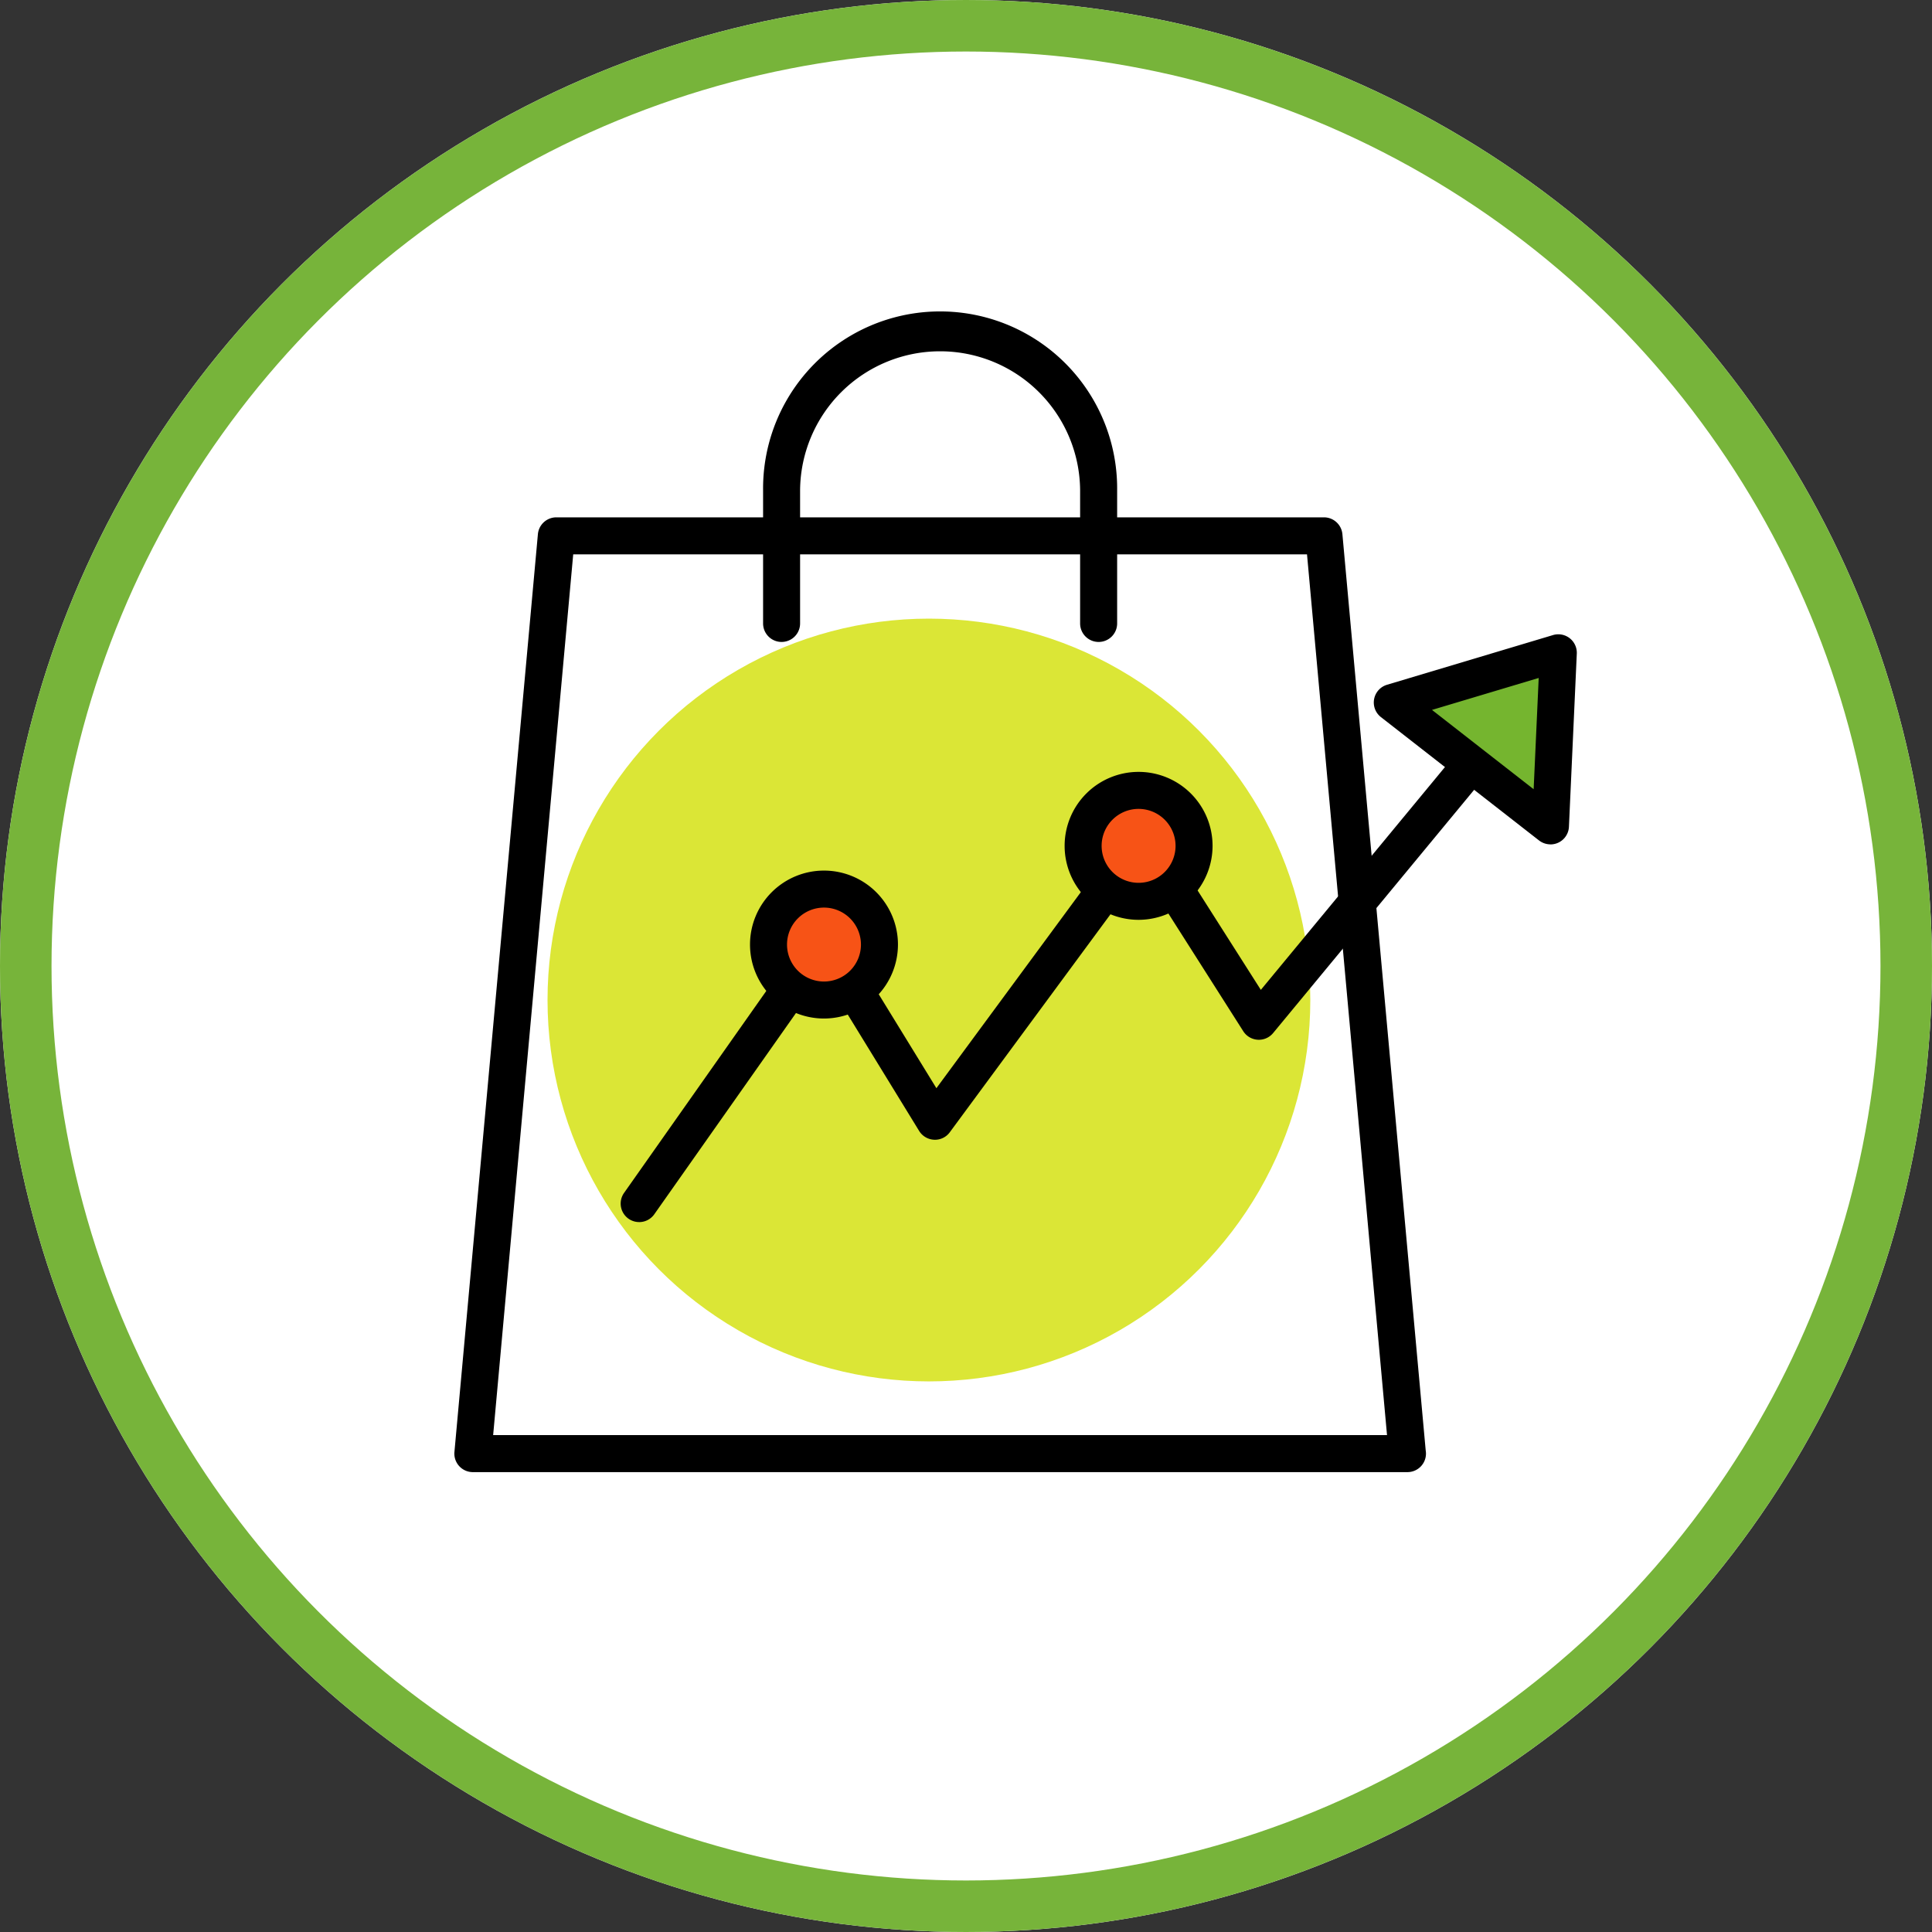 <svg xmlns="http://www.w3.org/2000/svg" width="150" height="150" viewBox="0 0 150 150">
  <rect x="0" y="0" width="150" height="150" fill="#333333" stroke="none"/>
  <g id="Grupo_115955" data-name="Grupo 115955" transform="translate(1509 10654)">
    <g id="Elipse_5961" data-name="Elipse 5961" transform="translate(-1509 -10654)" fill="#fff" stroke="#77b43a" stroke-width="4">
      <circle cx="75" cy="75" r="75" stroke="none"/>
      <circle cx="75" cy="75" r="73" fill="none"/>
    </g>
    <g id="Grupo_114089" data-name="Grupo 114089" transform="translate(-1499.238 -10653.469)">
      <path id="Trazado_167612" data-name="Trazado 167612" d="M99.83,116.264H27.281l6.475-71.257h59.6Z" transform="translate(-0.327 -3.937)" fill="#fff"/>
      <path id="Trazado_167613" data-name="Trazado 167613" d="M99.508,117.374H26.951a1.436,1.436,0,0,1-1.431-1.567L32,44.553a1.439,1.439,0,0,1,1.431-1.308h59.6a1.439,1.439,0,0,1,1.431,1.308l6.467,71.137a1.567,1.567,0,0,1,.021.249A1.437,1.437,0,0,1,99.508,117.374ZM28.526,114.5h69.4L91.714,46.12H34.742L28.526,114.5Z" transform="translate(0 -3.61)"/>
      <path id="Trazado_167614" data-name="Trazado 167614" d="M80.987,49.31a1.437,1.437,0,0,1-1.436-1.436V37.51a10.871,10.871,0,0,0-21.741,0V47.873a1.436,1.436,0,0,1-2.873,0V37.51a13.745,13.745,0,1,1,27.489,0V47.873A1.437,1.437,0,0,1,80.99,49.31Z" transform="translate(-5.453)"/>
      <circle id="Elipse_5820" data-name="Elipse 5820" cx="29.611" cy="29.611" r="29.611" transform="translate(32.748 47.499)" fill="#dbe636"/>
      <path id="Trazado_167615" data-name="Trazado 167615" d="M42.8,101.993a1.436,1.436,0,0,1-1.175-2.263l14.366-20.4a1.436,1.436,0,0,1,2.4.076l7.485,12.192L80.755,71.4a1.406,1.406,0,0,1,1.206-.583,1.439,1.439,0,0,1,1.164.665l7.94,12.482,15.24-18.442a1.436,1.436,0,0,1,2.213,1.831l-16.5,19.965a1.436,1.436,0,0,1-2.318-.144L81.825,74.795,66.92,95.013A1.418,1.418,0,0,1,65.7,95.6a1.443,1.443,0,0,1-1.164-.683L57.083,82.766,43.975,101.384a1.435,1.435,0,0,1-1.177.61Z" transform="translate(-2.936 -7.642)"/>
      <circle id="Elipse_5821" data-name="Elipse 5821" cx="4.306" cy="4.306" r="4.306" transform="matrix(0.924, -0.383, 0.383, 0.924, 48.582, 70.471)" fill="#f75316"/>
      <circle id="Elipse_5822" data-name="Elipse 5822" cx="4.306" cy="4.306" r="4.306" transform="matrix(0.924, -0.383, 0.383, 0.924, 73.012, 62.808)" fill="#f75316"/>
      <path id="Trazado_167616" data-name="Trazado 167616" d="M89.415,78.989a5.743,5.743,0,1,1,5.743-5.743A5.749,5.749,0,0,1,89.415,78.989Zm0-8.613a2.87,2.87,0,1,0,2.87,2.87A2.873,2.873,0,0,0,89.415,70.376Z" transform="translate(-10.777 -8.105)"/>
      <path id="Trazado_167617" data-name="Trazado 167617" d="M121.04,64.8l-6.14-4.79,6.444-1.928,6.444-1.931-.3,6.721-.3,6.721Z" transform="translate(-16.564 -6.002)" fill="#75b52f"/>
      <path id="Trazado_167618" data-name="Trazado 167618" d="M59.434,88.395a5.743,5.743,0,1,1,5.743-5.743A5.749,5.749,0,0,1,59.434,88.395Zm0-8.613a2.87,2.87,0,1,0,2.87,2.87,2.873,2.873,0,0,0-2.87-2.87Z" transform="translate(-5.222 -9.848)"/>
      <path id="Trazado_167619" data-name="Trazado 167619" d="M126.854,70.7a1.448,1.448,0,0,1-.884-.3l-12.281-9.581a1.437,1.437,0,0,1,.471-2.509l12.89-3.859a1.437,1.437,0,0,1,1.847,1.442l-.61,13.44a1.435,1.435,0,0,1-1.436,1.371Zm-9.2-10.439,7.893,6.159.392-8.639Z" transform="translate(-16.237 -5.675)"/>
    </g>
  </g>
</svg>

